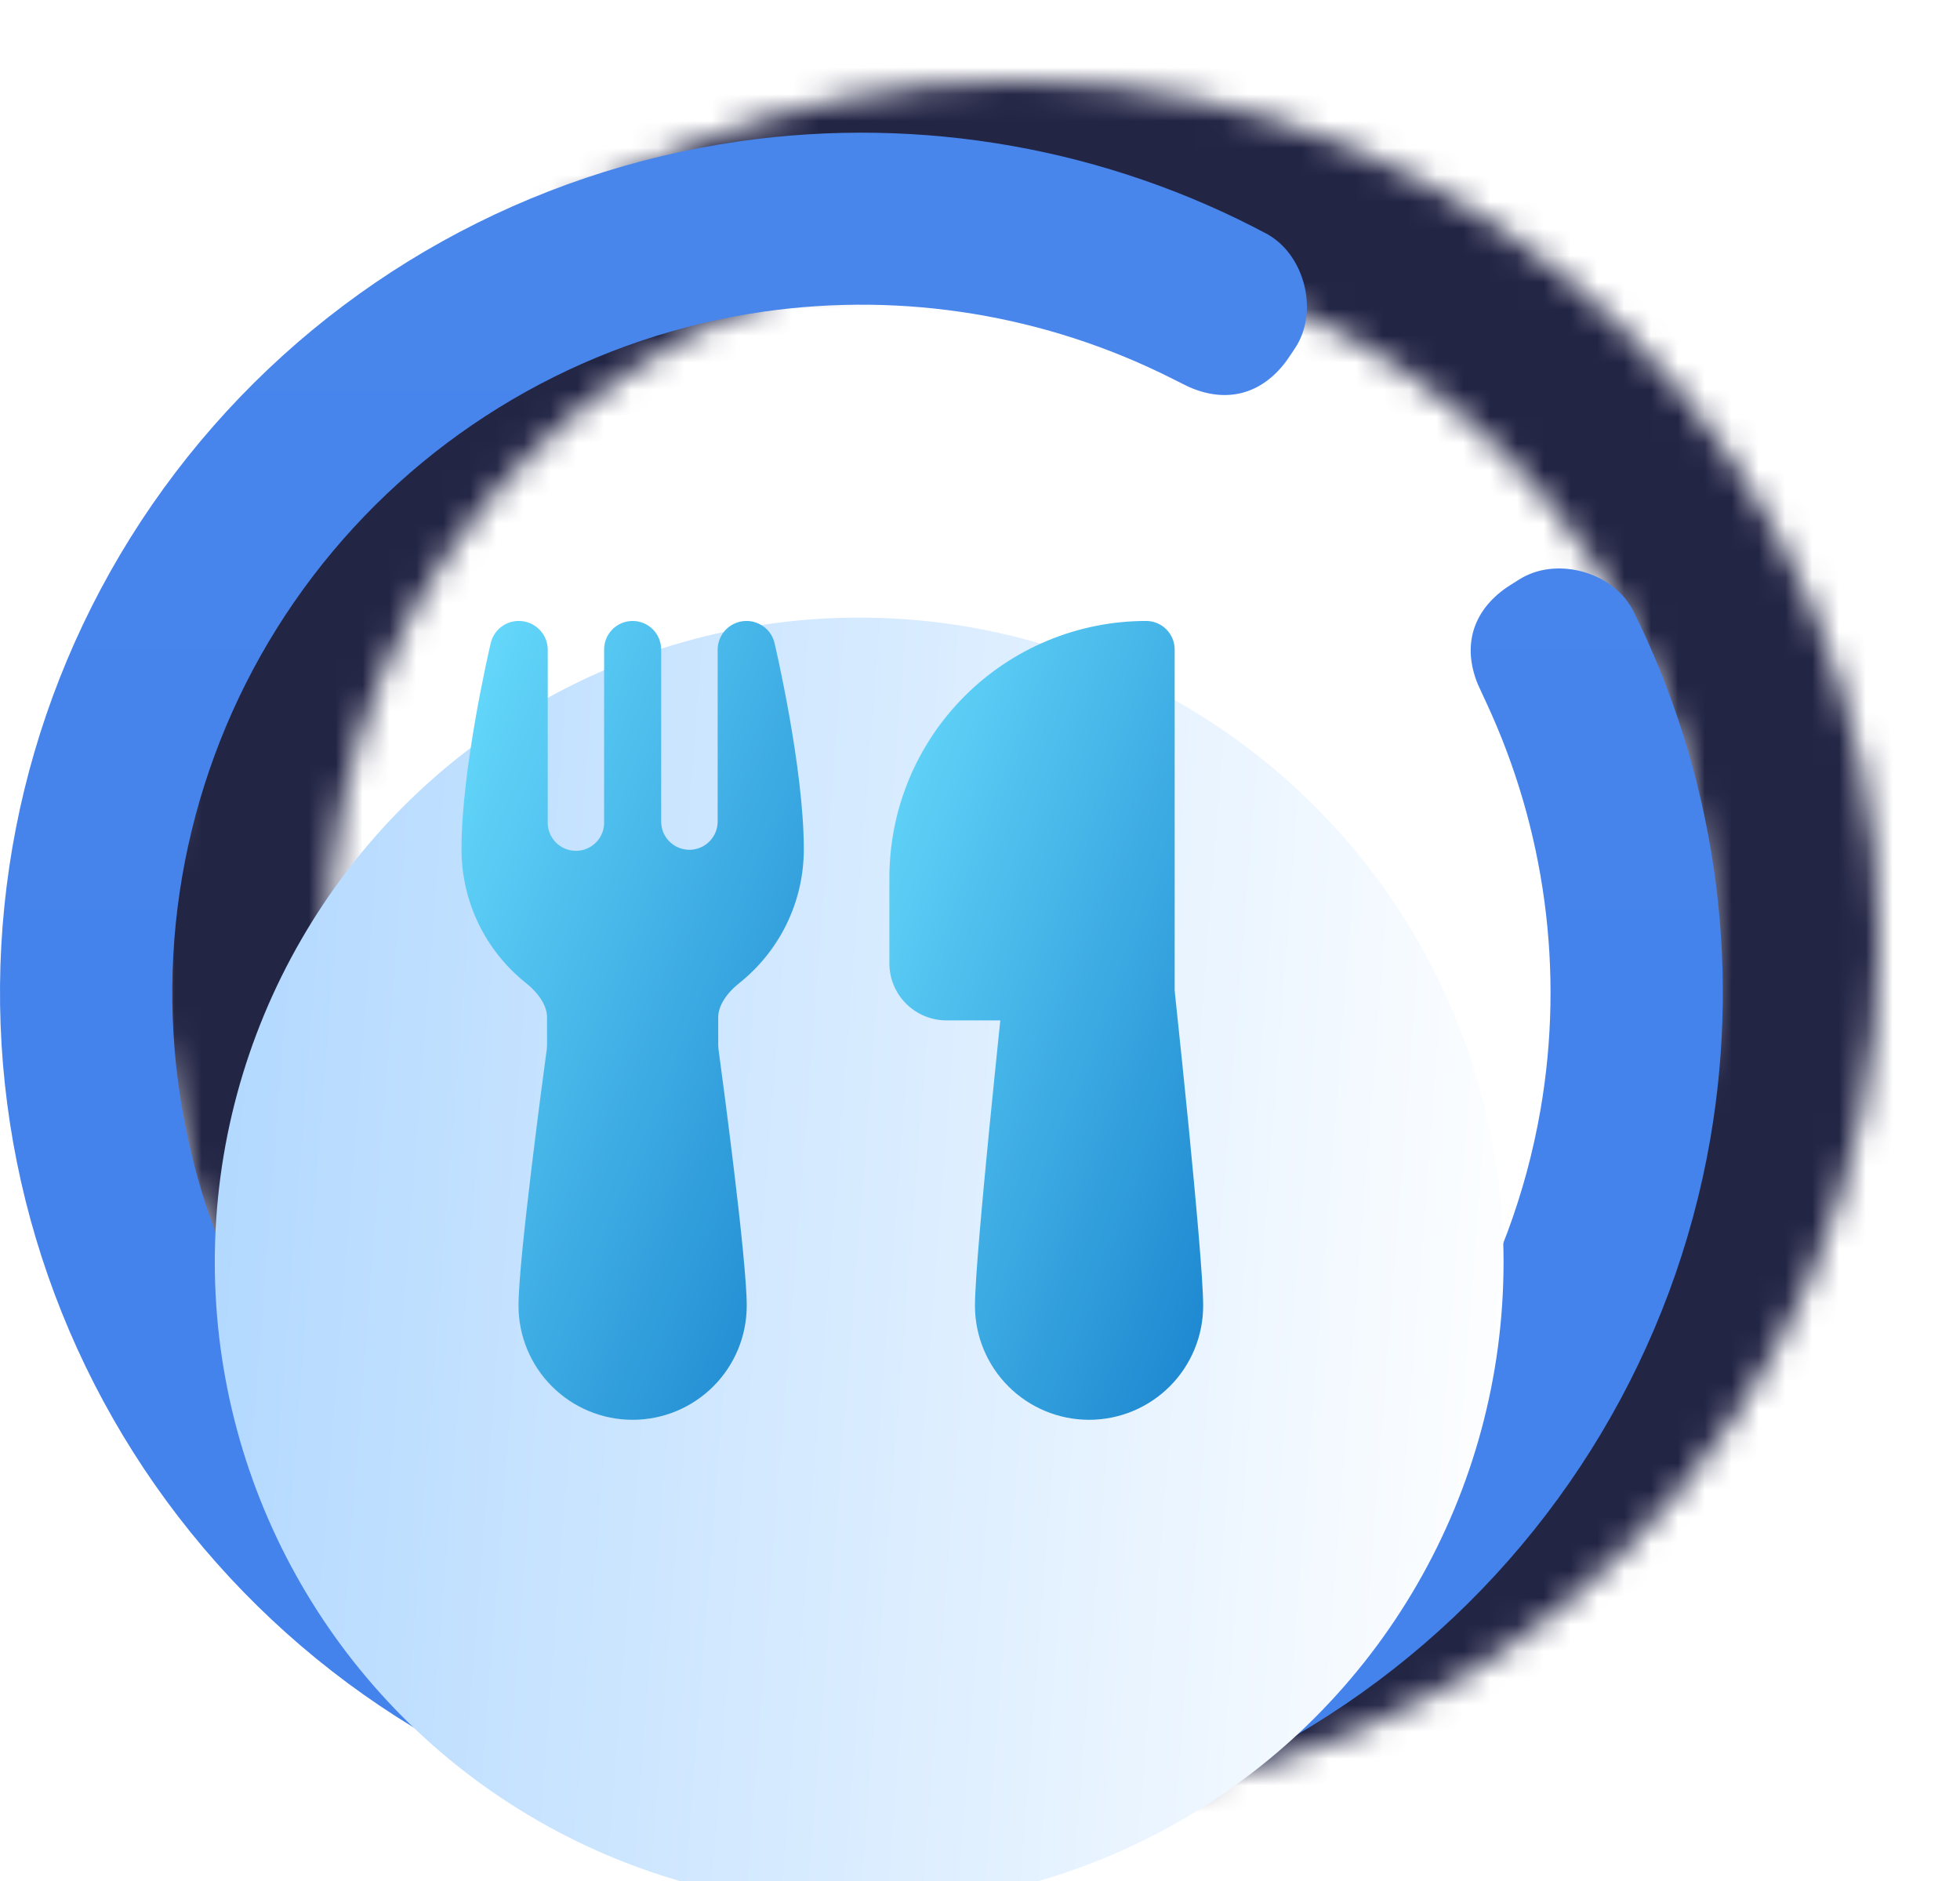 <svg xmlns="http://www.w3.org/2000/svg" fill="none" viewBox="14 -1 73 70.06">
<mask id="path-1-inside-1_73_174" fill="white">
<path d="M84 34.029C84 51.718 69.636 66.058 51.917 66.058C34.198 66.058 19.833 51.718 19.833 34.029C19.833 16.34 34.198 2 51.917 2C69.636 2 84 16.34 84 34.029ZM26.25 34.029C26.25 48.181 37.741 59.653 51.917 59.653C66.092 59.653 77.583 48.181 77.583 34.029C77.583 19.878 66.092 8.406 51.917 8.406C37.741 8.406 26.25 19.878 26.25 34.029Z"/>
</mask>
<path d="M84 34.029C84 51.718 69.636 66.058 51.917 66.058C34.198 66.058 19.833 51.718 19.833 34.029C19.833 16.34 34.198 2 51.917 2C69.636 2 84 16.34 84 34.029ZM26.25 34.029C26.25 48.181 37.741 59.653 51.917 59.653C66.092 59.653 77.583 48.181 77.583 34.029C77.583 19.878 66.092 8.406 51.917 8.406C37.741 8.406 26.25 19.878 26.25 34.029Z" fill="#232545" stroke="#232545" stroke-width="6" mask="url(#path-1-inside-1_73_174)"/>
<path d="M62.182 12.046C62.232 11.971 62.257 11.934 62.301 11.86C63.083 10.54 62.593 8.568 61.283 7.769C61.209 7.724 61.231 7.736 61.223 7.731C55.228 4.528 48.339 3.296 41.553 4.262C33.702 5.38 26.544 9.361 21.46 15.437C16.377 21.513 13.727 29.253 14.022 37.164C14.318 45.075 17.538 52.597 23.061 58.278C28.584 63.959 36.019 67.397 43.931 67.928C51.843 68.459 59.672 66.046 65.907 61.154C72.142 56.262 76.342 49.239 77.696 41.438C78.866 34.694 77.838 27.781 74.807 21.702C74.804 21.695 74.813 21.713 74.77 21.638C74.01 20.311 72.059 19.763 70.719 20.501C70.644 20.542 70.605 20.567 70.527 20.616V20.616C70.282 20.77 70.159 20.847 70.098 20.89C68.842 21.769 68.462 23.06 69.04 24.48C69.069 24.549 69.161 24.747 69.345 25.141C71.549 29.86 72.272 35.164 71.373 40.345C70.29 46.585 66.931 52.204 61.943 56.117C56.954 60.031 50.691 61.961 44.361 61.536C38.032 61.111 32.084 58.361 27.665 53.816C23.247 49.272 20.671 43.255 20.434 36.925C20.198 30.596 22.318 24.404 26.385 19.544C30.452 14.683 36.178 11.498 42.459 10.604C47.678 9.861 52.972 10.743 57.634 13.088C58.019 13.282 58.212 13.379 58.279 13.409C59.679 14.029 60.981 13.688 61.898 12.461C61.942 12.402 62.022 12.283 62.182 12.046V12.046Z" fill="url(#paint0_linear_73_174)"/>
<g filter="url(#filter0_d_73_174)">
<circle cx="46" cy="36" r="24" fill="url(#paint1_linear_73_174)"/>
</g>
<path d="M56.688 22.125C54.151 22.125 51.719 23.133 49.926 24.926C48.133 26.719 47.125 29.151 47.125 31.688V34.875C47.125 35.439 47.349 35.979 47.747 36.378C48.146 36.776 48.686 37 49.25 37H51.256L51.214 37.406C51.116 38.366 50.982 39.663 50.848 41.018C50.587 43.685 50.312 46.677 50.312 47.625C50.312 48.752 50.76 49.833 51.557 50.63C52.354 51.427 53.435 51.875 54.562 51.875C55.69 51.875 56.771 51.427 57.568 50.63C58.365 49.833 58.812 48.752 58.812 47.625C58.812 46.677 58.538 43.685 58.277 41.016C58.12 39.429 57.957 37.842 57.788 36.256L57.75 35.88V23.188C57.75 22.906 57.638 22.636 57.439 22.436C57.239 22.237 56.969 22.125 56.688 22.125Z" fill="url(#paint2_linear_73_174)"/>
<path d="M42.286 22.24C42.427 22.309 42.55 22.409 42.648 22.532C42.745 22.656 42.814 22.799 42.849 22.952C42.888 23.119 43.938 27.612 43.938 30.625C43.938 32.644 42.998 34.444 41.536 35.61C41.005 36.035 40.75 36.498 40.75 36.885V37.918C40.75 37.968 40.753 38.014 40.758 38.058C40.831 38.585 41.092 40.542 41.337 42.572C41.577 44.563 41.812 46.735 41.812 47.625C41.812 48.752 41.365 49.833 40.568 50.63C39.771 51.427 38.69 51.875 37.562 51.875C36.435 51.875 35.354 51.427 34.557 50.63C33.76 49.833 33.312 48.752 33.312 47.625C33.312 46.733 33.548 44.565 33.788 42.572C34.033 40.542 34.294 38.585 34.367 38.058L34.375 37.918V36.885C34.375 36.498 34.12 36.035 33.589 35.61C32.84 35.013 32.235 34.255 31.819 33.392C31.403 32.529 31.188 31.583 31.188 30.625C31.188 27.622 32.229 23.154 32.276 22.954C32.331 22.718 32.464 22.507 32.655 22.357C32.845 22.206 33.081 22.124 33.323 22.125C33.918 22.125 34.401 22.607 34.401 23.202V29.573C34.392 29.717 34.413 29.86 34.463 29.995C34.512 30.13 34.588 30.254 34.687 30.358C34.786 30.462 34.905 30.545 35.038 30.602C35.17 30.658 35.312 30.687 35.456 30.686C35.6 30.686 35.742 30.655 35.873 30.598C36.005 30.54 36.123 30.456 36.221 30.35C36.319 30.245 36.394 30.121 36.442 29.985C36.49 29.85 36.51 29.706 36.5 29.562V23.188C36.5 22.906 36.612 22.636 36.811 22.436C37.011 22.237 37.281 22.125 37.562 22.125C37.844 22.125 38.114 22.237 38.314 22.436C38.513 22.636 38.625 22.906 38.625 23.188V29.618C38.631 29.897 38.747 30.162 38.949 30.355C39.15 30.548 39.42 30.653 39.699 30.647C39.978 30.641 40.243 30.525 40.436 30.323C40.63 30.122 40.735 29.852 40.729 29.573V23.198C40.729 22.605 41.209 22.125 41.804 22.125C41.851 22.125 42.059 22.125 42.286 22.24Z" fill="url(#paint3_linear_73_174)"/>
<defs>
<filter id="filter0_d_73_174" x="0" y="0" width="92" height="92" filterUnits="userSpaceOnUse" color-interpolation-filters="sRGB">
<feFlood flood-opacity="0" result="BackgroundImageFix"/>
<feColorMatrix in="SourceAlpha" type="matrix" values="0 0 0 0 0 0 0 0 0 0 0 0 0 0 0 0 0 0 127 0" result="hardAlpha"/>
<feOffset dy="10"/>
<feGaussianBlur stdDeviation="11"/>
<feColorMatrix type="matrix" values="0 0 0 0 0.584 0 0 0 0 0.678 0 0 0 0 0.996 0 0 0 0.3 0"/>
<feBlend mode="normal" in2="BackgroundImageFix" result="effect1_dropShadow_73_174"/>
<feBlend mode="normal" in="SourceGraphic" in2="effect1_dropShadow_73_174" result="shape"/>
</filter>
<linearGradient id="paint0_linear_73_174" x1="46.083" y1="-29.918" x2="46.083" y2="47.41" gradientUnits="userSpaceOnUse">
<stop stop-color="#4C8AEC"/>
<stop offset="1" stop-color="#4482EC"/>
</linearGradient>
<linearGradient id="paint1_linear_73_174" x1="70" y1="60" x2="6.026" y2="55.05" gradientUnits="userSpaceOnUse">
<stop stop-color="white"/>
<stop offset="1" stop-color="#9DCEFF"/>
</linearGradient>
<linearGradient id="paint2_linear_73_174" x1="45.327" y1="23.984" x2="73.046" y2="34.342" gradientUnits="userSpaceOnUse">
<stop stop-color="#6CE0FF"/>
<stop offset="1" stop-color="#0067BF"/>
</linearGradient>
<linearGradient id="paint3_linear_73_174" x1="29.226" y1="23.984" x2="58.776" y2="36.029" gradientUnits="userSpaceOnUse">
<stop stop-color="#6CE0FF"/>
<stop offset="1" stop-color="#0067BF"/>
</linearGradient>
</defs>
</svg>